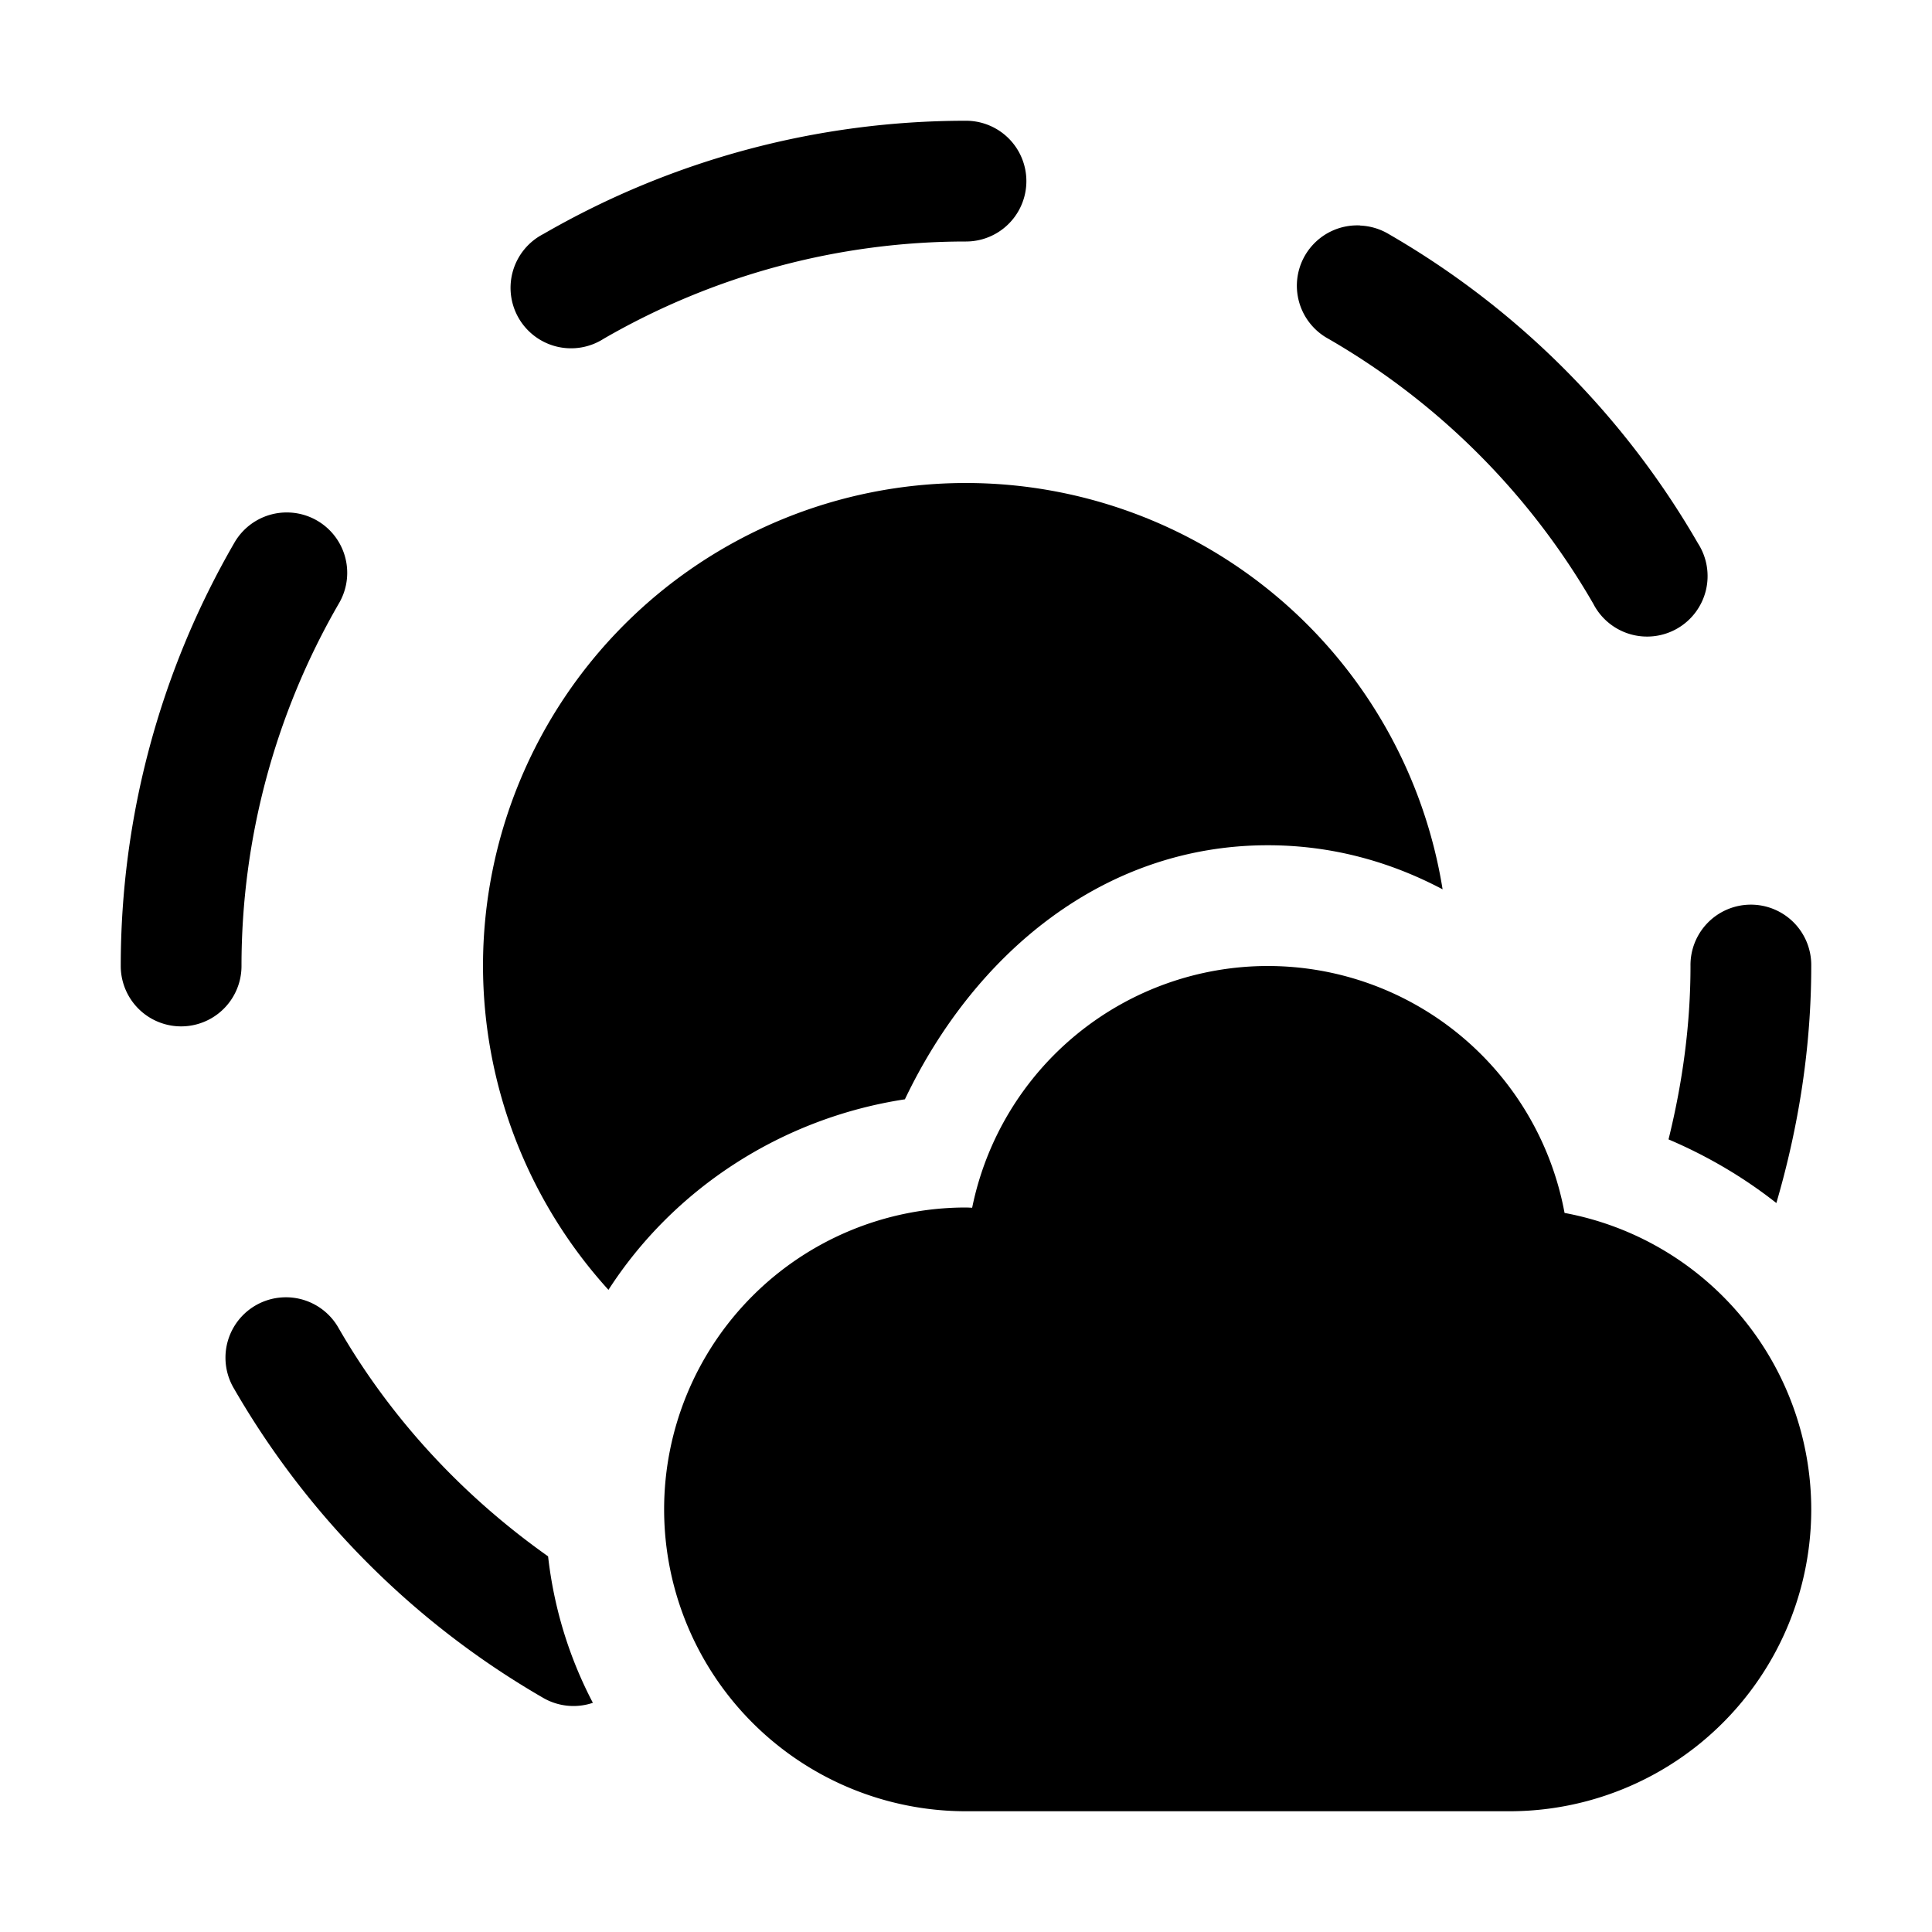 <?xml version="1.0" encoding="UTF-8" standalone="no"?>
<svg
   xmlns:dc="http://purl.org/dc/elements/1.1/"
   xmlns:cc="http://creativecommons.org/ns#"
   xmlns:rdf="http://www.w3.org/1999/02/22-rdf-syntax-ns#"
   xmlns:svg="http://www.w3.org/2000/svg"
   xmlns="http://www.w3.org/2000/svg"
   xmlns:sodipodi="http://sodipodi.sourceforge.net/DTD/sodipodi-0.dtd"
   xmlns:inkscape="http://www.inkscape.org/namespaces/inkscape"
   height="16"
   width="16"
   version="1.1"
   id="svg5"
   sodipodi:docname="weather-few-clouds.svg"
   inkscape:version="0.92.2 2405546, 2018-03-11">
  <defs
     id="defs7" />
  <sodipodi:namedview
     id="namedview1"
     showgrid="true"
     inkscape:zoom="20.85965"
     inkscape:cx="8.1354755"
     inkscape:cy="8.7207437"
     inkscape:window-width="1280"
     inkscape:window-height="742"
     inkscape:window-x="1920"
     inkscape:window-y="304"
     inkscape:window-maximized="1"
     inkscape:current-layer="svg5">
    <inkscape:grid
       type="xygrid"
       id="grid1px"
       empspacing="4" />
    <inkscape:grid
       type="xygrid"
       id="grid1pxdot"
       empspacing="1"
       dotted="true"
       originy="0.5"
       originx="0.5" />
  </sodipodi:namedview>
  <path
     style="opacity:1;fill:#000000;fill-opacity:1;stroke:none;stroke-width:1;stroke-linecap:round;stroke-linejoin:round;stroke-miterlimit:4;stroke-dasharray:none;stroke-opacity:1"
     d="M 8 4 A 4 4 0 0 0 4 8 A 4 4 0 0 0 5.039 10.682 C 5.576 9.849 6.467 9.261 7.494 9.104 C 8.064 7.908 9.131 7 10.5 7 C 11.029 7 11.514 7.136 11.947 7.365 A 4 4 0 0 0 8 4 z M 10.5 9 C 9.781 9 9.175 9.496 9.031 10.201 A 1 1 0 0 1 8.002 11 C 8.002 11 8 11 8 11 C 7.426 11 6.942 11.312 6.689 11.775 A 4 4 0 0 0 8 12 A 4 4 0 0 0 11.67 9.588 C 11.395 9.233 10.98 9 10.5 9 z "
     id="path849" />
  <path
     style="color:#000000;font-style:normal;font-variant:normal;font-weight:normal;font-stretch:normal;font-size:medium;line-height:normal;font-family:sans-serif;font-variant-ligatures:normal;font-variant-position:normal;font-variant-caps:normal;font-variant-numeric:normal;font-variant-alternates:normal;font-feature-settings:normal;text-indent:0;text-align:start;text-decoration:none;text-decoration-line:none;text-decoration-style:solid;text-decoration-color:#000000;letter-spacing:normal;word-spacing:normal;text-transform:none;writing-mode:lr-tb;direction:ltr;text-orientation:mixed;dominant-baseline:auto;baseline-shift:baseline;text-anchor:start;white-space:normal;shape-padding:0;clip-rule:nonzero;display:inline;overflow:visible;visibility:visible;opacity:1;isolation:auto;mix-blend-mode:normal;color-interpolation:sRGB;color-interpolation-filters:linearRGB;solid-color:#000000;solid-opacity:1;vector-effect:none;fill:#000000;fill-opacity:1;fill-rule:nonzero;stroke:none;stroke-width:1;stroke-linecap:round;stroke-linejoin:round;stroke-miterlimit:4;stroke-dasharray:none;stroke-dashoffset:0;stroke-opacity:1;color-rendering:auto;image-rendering:auto;shape-rendering:auto;text-rendering:auto;enable-background:accumulate"
     d="M 14.492 7.492 A 0.5 0.5 0 0 0 14 8 C 14 8.486 13.934 8.967 13.818 9.436 C 14.142 9.574 14.442 9.751 14.711 9.963 C 14.897 9.327 15 8.668 15 8 A 0.5 0.5 0 0 0 14.492 7.492 z M 13.137 11.162 A 0.501 0.501 0 0 0 13.764 11.73 C 13.614 11.484 13.404 11.288 13.137 11.162 z "
     id="path853" />
  <path
     style="color:#000000;font-style:normal;font-variant:normal;font-weight:normal;font-stretch:normal;font-size:medium;line-height:normal;font-family:sans-serif;font-variant-ligatures:normal;font-variant-position:normal;font-variant-caps:normal;font-variant-numeric:normal;font-variant-alternates:normal;font-feature-settings:normal;text-indent:0;text-align:start;text-decoration:none;text-decoration-line:none;text-decoration-style:solid;text-decoration-color:#000000;letter-spacing:normal;word-spacing:normal;text-transform:none;writing-mode:lr-tb;direction:ltr;text-orientation:mixed;dominant-baseline:auto;baseline-shift:baseline;text-anchor:start;white-space:normal;shape-padding:0;clip-rule:nonzero;display:inline;overflow:visible;visibility:visible;opacity:1;isolation:auto;mix-blend-mode:normal;color-interpolation:sRGB;color-interpolation-filters:linearRGB;solid-color:#000000;solid-opacity:1;vector-effect:none;fill:#000000;fill-opacity:1;fill-rule:nonzero;stroke:none;stroke-width:1;stroke-linecap:round;stroke-linejoin:round;stroke-miterlimit:4;stroke-dasharray:none;stroke-dashoffset:0;stroke-opacity:1;color-rendering:auto;image-rendering:auto;shape-rendering:auto;text-rendering:auto;enable-background:accumulate"
     d="M 2.348 10.744 A 0.5 0.5 0 0 0 1.938 11.5 C 2.552 12.564 3.436 13.448 4.5 14.062 A 0.501 0.501 0 0 0 4.91 14.102 C 4.715 13.73 4.588 13.322 4.539 12.889 C 3.834 12.39 3.239 11.752 2.805 11 A 0.5 0.5 0 0 0 2.348 10.744 z "
     id="path853-7" />
  <path
     style="color:#000000;font-style:normal;font-variant:normal;font-weight:normal;font-stretch:normal;font-size:medium;line-height:normal;font-family:sans-serif;font-variant-ligatures:normal;font-variant-position:normal;font-variant-caps:normal;font-variant-numeric:normal;font-variant-alternates:normal;font-feature-settings:normal;text-indent:0;text-align:start;text-decoration:none;text-decoration-line:none;text-decoration-style:solid;text-decoration-color:#000000;letter-spacing:normal;word-spacing:normal;text-transform:none;writing-mode:lr-tb;direction:ltr;text-orientation:mixed;dominant-baseline:auto;baseline-shift:baseline;text-anchor:start;white-space:normal;shape-padding:0;clip-rule:nonzero;display:inline;overflow:visible;visibility:visible;opacity:1;isolation:auto;mix-blend-mode:normal;color-interpolation:sRGB;color-interpolation-filters:linearRGB;solid-color:#000000;solid-opacity:1;vector-effect:none;fill:#000000;fill-opacity:1;fill-rule:nonzero;stroke:none;stroke-width:1;stroke-linecap:round;stroke-linejoin:round;stroke-miterlimit:4;stroke-dasharray:none;stroke-dashoffset:0;stroke-opacity:1;color-rendering:auto;image-rendering:auto;shape-rendering:auto;text-rendering:auto;enable-background:accumulate"
     d="M 2.379,4.244 A 0.5,0.5 0 0 0 1.938,4.5 C 1.323,5.564 1,6.771 1,8 A 0.5,0.5 0 1 0 2,8 C 2,6.947 2.278,5.912 2.805,5 A 0.5,0.5 0 0 0 2.379,4.244 Z"
     id="path853-7-2"
     inkscape:connector-curvature="0" />
  <path
     style="color:#000000;font-style:normal;font-variant:normal;font-weight:normal;font-stretch:normal;font-size:medium;line-height:normal;font-family:sans-serif;font-variant-ligatures:normal;font-variant-position:normal;font-variant-caps:normal;font-variant-numeric:normal;font-variant-alternates:normal;font-feature-settings:normal;text-indent:0;text-align:start;text-decoration:none;text-decoration-line:none;text-decoration-style:solid;text-decoration-color:#000000;letter-spacing:normal;word-spacing:normal;text-transform:none;writing-mode:lr-tb;direction:ltr;text-orientation:mixed;dominant-baseline:auto;baseline-shift:baseline;text-anchor:start;white-space:normal;shape-padding:0;clip-rule:nonzero;display:inline;overflow:visible;visibility:visible;opacity:1;isolation:auto;mix-blend-mode:normal;color-interpolation:sRGB;color-interpolation-filters:linearRGB;solid-color:#000000;solid-opacity:1;vector-effect:none;fill:#000000;fill-opacity:1;fill-rule:nonzero;stroke:none;stroke-width:1;stroke-linecap:round;stroke-linejoin:round;stroke-miterlimit:4;stroke-dasharray:none;stroke-dashoffset:0;stroke-opacity:1;color-rendering:auto;image-rendering:auto;shape-rendering:auto;text-rendering:auto;enable-background:accumulate"
     d="M 11.264,1.867 A 0.5,0.5 0 0 0 11,2.805 C 11.912,3.331 12.669,4.088 13.195,5 A 0.501,0.501 0 1 0 14.062,4.5 C 13.448,3.436 12.564,2.552 11.5,1.938 a 0.5,0.5 0 0 0 -0.236,-0.07 z"
     id="path853-7-0"
     inkscape:connector-curvature="0" />
  <path
     style="color:#000000;font-style:normal;font-variant:normal;font-weight:normal;font-stretch:normal;font-size:medium;line-height:normal;font-family:sans-serif;font-variant-ligatures:normal;font-variant-position:normal;font-variant-caps:normal;font-variant-numeric:normal;font-variant-alternates:normal;font-feature-settings:normal;text-indent:0;text-align:start;text-decoration:none;text-decoration-line:none;text-decoration-style:solid;text-decoration-color:#000000;letter-spacing:normal;word-spacing:normal;text-transform:none;writing-mode:lr-tb;direction:ltr;text-orientation:mixed;dominant-baseline:auto;baseline-shift:baseline;text-anchor:start;white-space:normal;shape-padding:0;clip-rule:nonzero;display:inline;overflow:visible;visibility:visible;opacity:1;isolation:auto;mix-blend-mode:normal;color-interpolation:sRGB;color-interpolation-filters:linearRGB;solid-color:#000000;solid-opacity:1;vector-effect:none;fill:#000000;fill-opacity:1;fill-rule:nonzero;stroke:none;stroke-width:1;stroke-linecap:round;stroke-linejoin:round;stroke-miterlimit:4;stroke-dasharray:none;stroke-dashoffset:0;stroke-opacity:1;color-rendering:auto;image-rendering:auto;shape-rendering:auto;text-rendering:auto;enable-background:accumulate"
     d="m 8,1 c -1.229,-2e-8 -2.436,0.323 -3.5,0.938 A 0.501,0.501 0 1 0 5,2.805 C 5.912,2.278 6.947,2 8,2 A 0.5,0.5 0 1 0 8,1 Z"
     id="path853-7-9"
     inkscape:connector-curvature="0" />
  <path
     style="opacity:1;fill:#000000;fill-opacity:1;stroke:none;stroke-width:1;stroke-linecap:round;stroke-linejoin:round;stroke-miterlimit:4;stroke-dasharray:none;stroke-opacity:0.498"
     d="M 10.5 8 A 2.5 2.5 0 0 0 8.051 10.002 A 2.5 2.5 0 0 0 8 10 A 2.5 2.5 0 0 0 5.5 12.5 A 2.5 2.5 0 0 0 8 15 L 12.5 15 A 2.5 2.5 0 0 0 15 12.5 A 2.5 2.5 0 0 0 12.957 10.045 A 2.5 2.5 0 0 0 10.5 8 z "
     id="path868" />
</svg>

